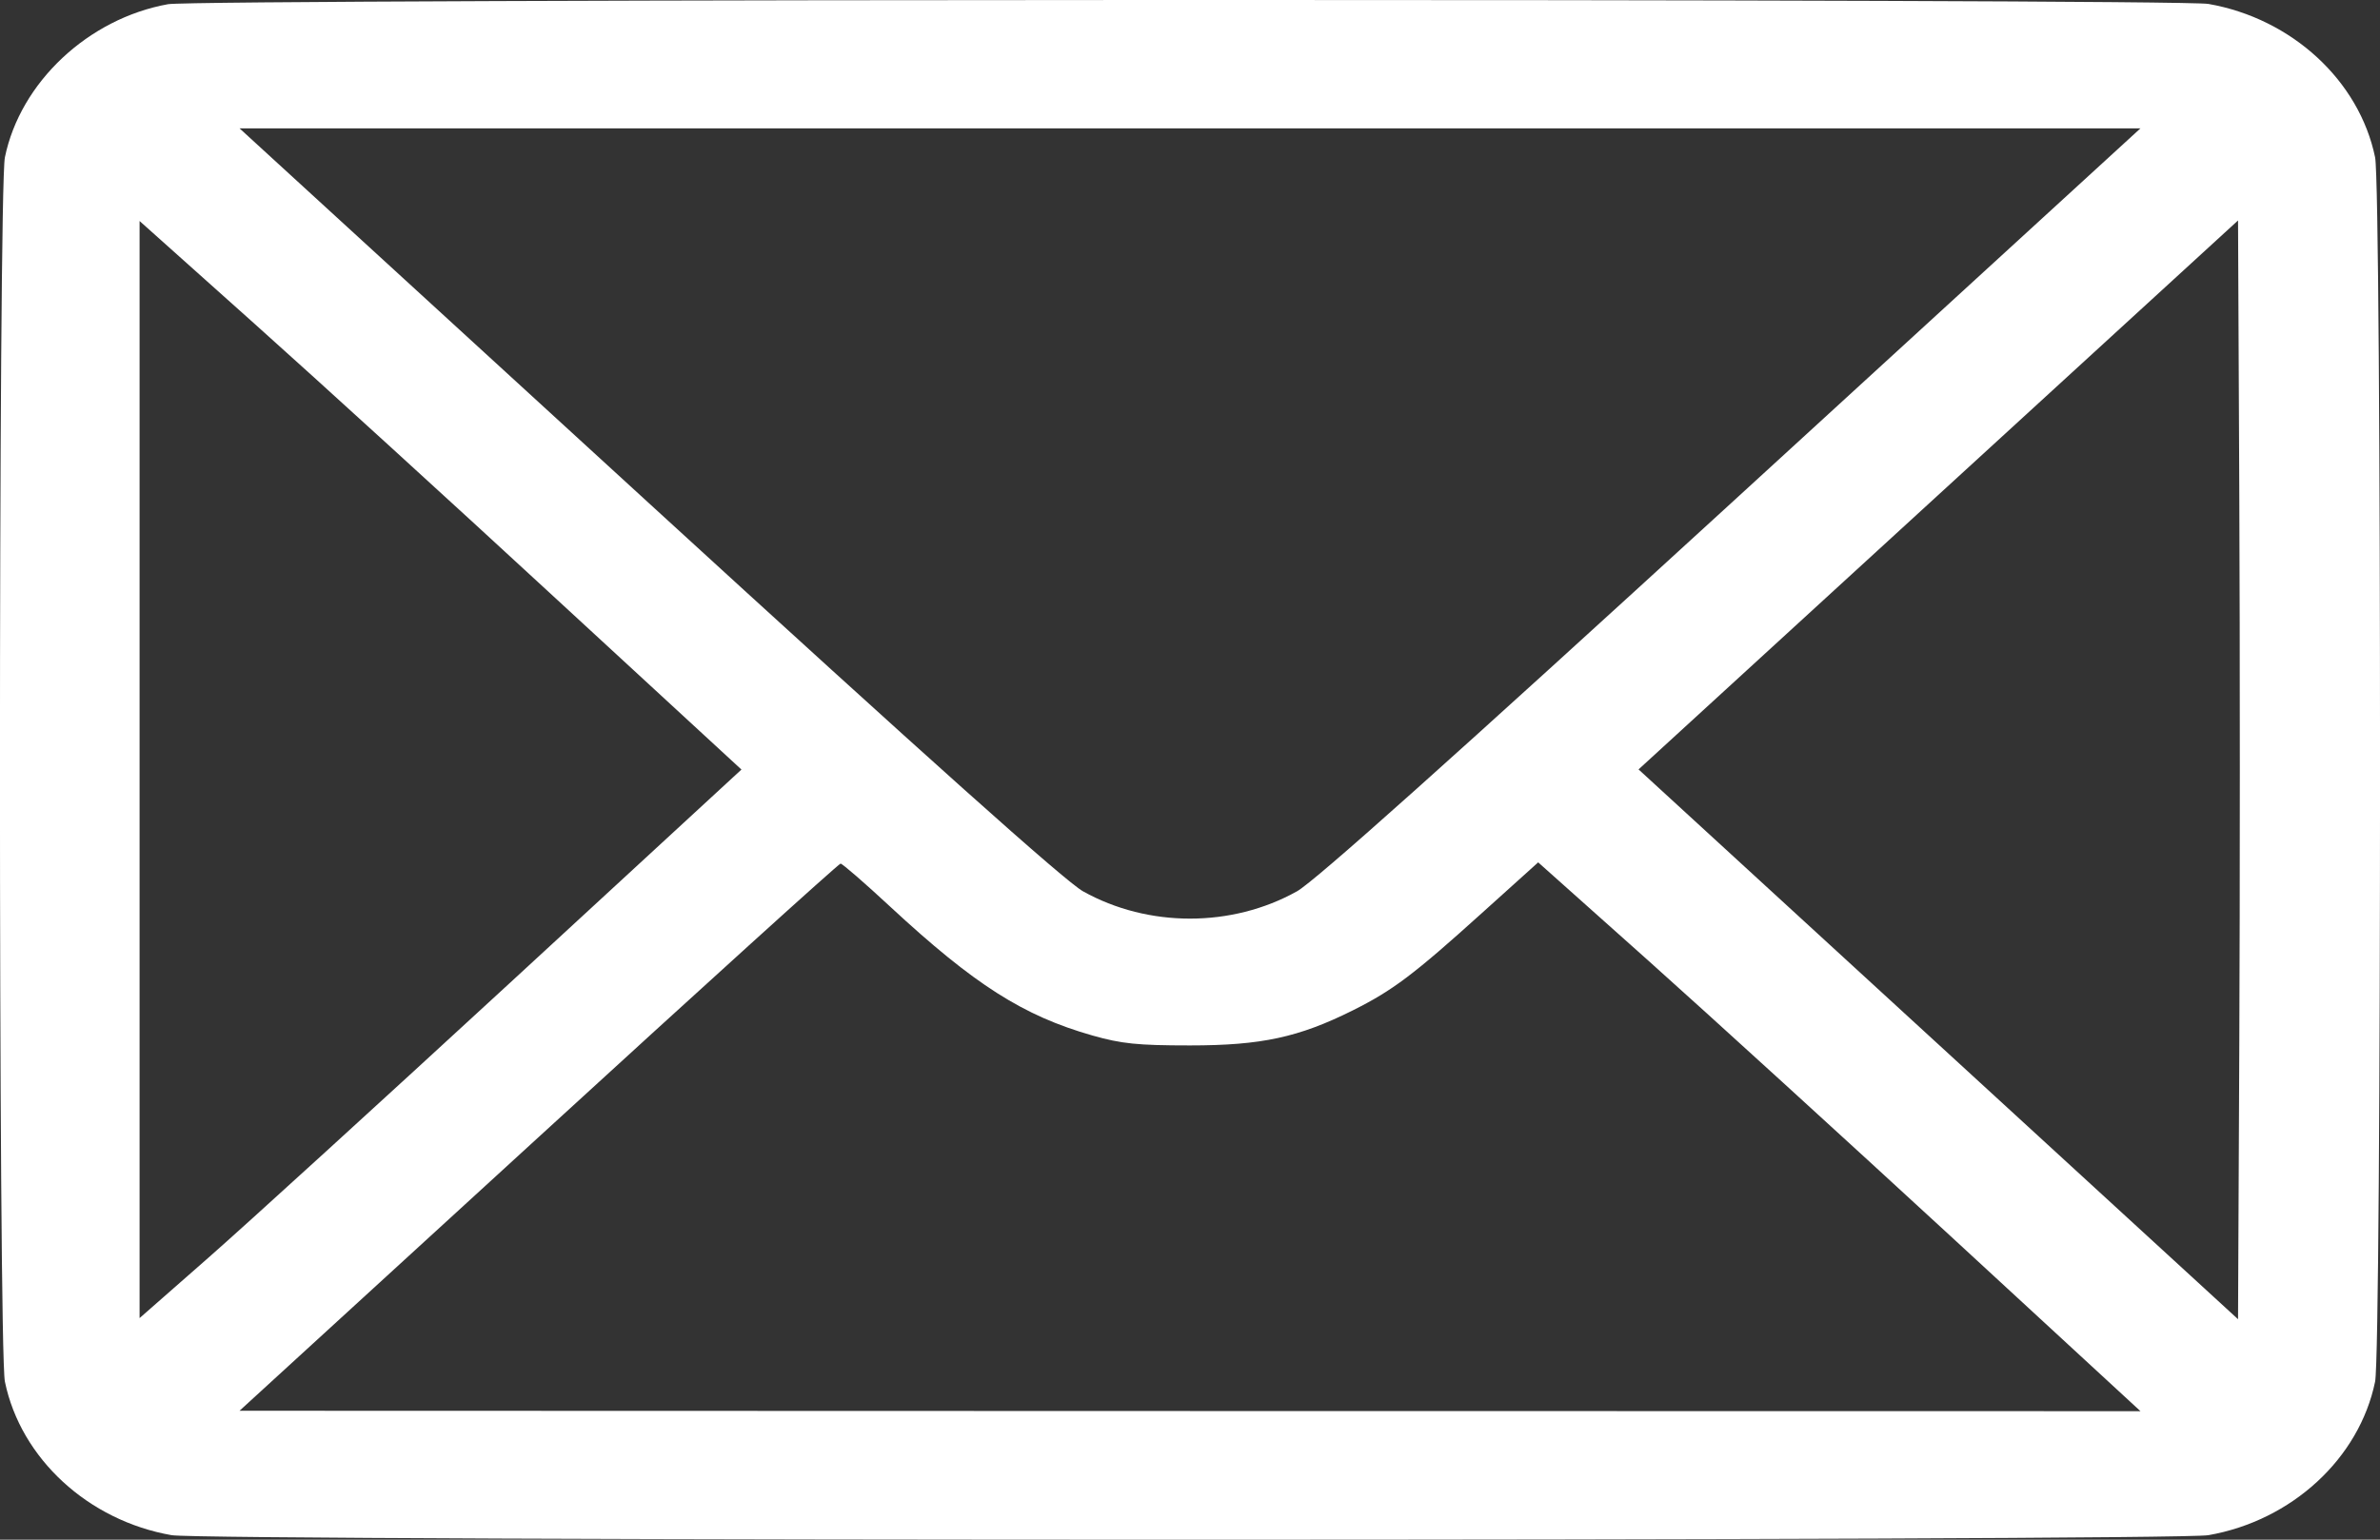 <svg width="17" height="11" viewBox="0 0 17 11" fill="none" xmlns="http://www.w3.org/2000/svg">
  <rect x="0" y="0" width="17" height="11" fill="#333333" stroke="none"/>
  <path fill-rule="evenodd" clip-rule="evenodd" d="M1.2 0.03C0.63 0.133 0.145 0.588 0.035 1.124C-0.012 1.351 -0.012 9.645 0.035 9.871C0.148 10.42 0.63 10.864 1.226 10.968C1.473 11.011 15.527 11.011 15.774 10.968C16.37 10.864 16.852 10.42 16.965 9.871C17.012 9.645 17.012 1.351 16.965 1.124C16.852 0.576 16.37 0.132 15.774 0.028C15.552 -0.011 1.415 -0.009 1.2 0.03ZM12.368 3.592C10.377 5.415 9.389 6.299 9.264 6.368C8.799 6.628 8.201 6.628 7.736 6.368C7.611 6.299 6.623 5.415 4.632 3.592L1.711 0.917H8.5H15.289L12.368 3.592ZM3.968 4.274L5.296 5.498L3.636 7.028C2.723 7.869 1.756 8.751 1.487 8.987L0.997 9.417V5.498V1.579L1.819 2.314C2.271 2.718 3.238 3.6 3.968 4.274ZM15.995 7.461L15.986 9.425L13.845 7.461L11.704 5.497L13.845 3.536L15.986 1.575L15.995 3.537C16 4.615 16 6.381 15.995 7.461ZM6.359 6.478C6.96 7.035 7.308 7.257 7.803 7.398C8.011 7.457 8.125 7.469 8.5 7.469C9.01 7.469 9.277 7.411 9.662 7.219C9.947 7.077 10.098 6.963 10.582 6.526L10.987 6.161L11.777 6.866C12.211 7.254 13.179 8.137 13.928 8.827L15.289 10.082L8.5 10.081L1.711 10.079L3.846 8.125C5.02 7.05 5.991 6.17 6.004 6.17C6.017 6.17 6.177 6.309 6.359 6.478Z" fill="white"/>
</svg>
